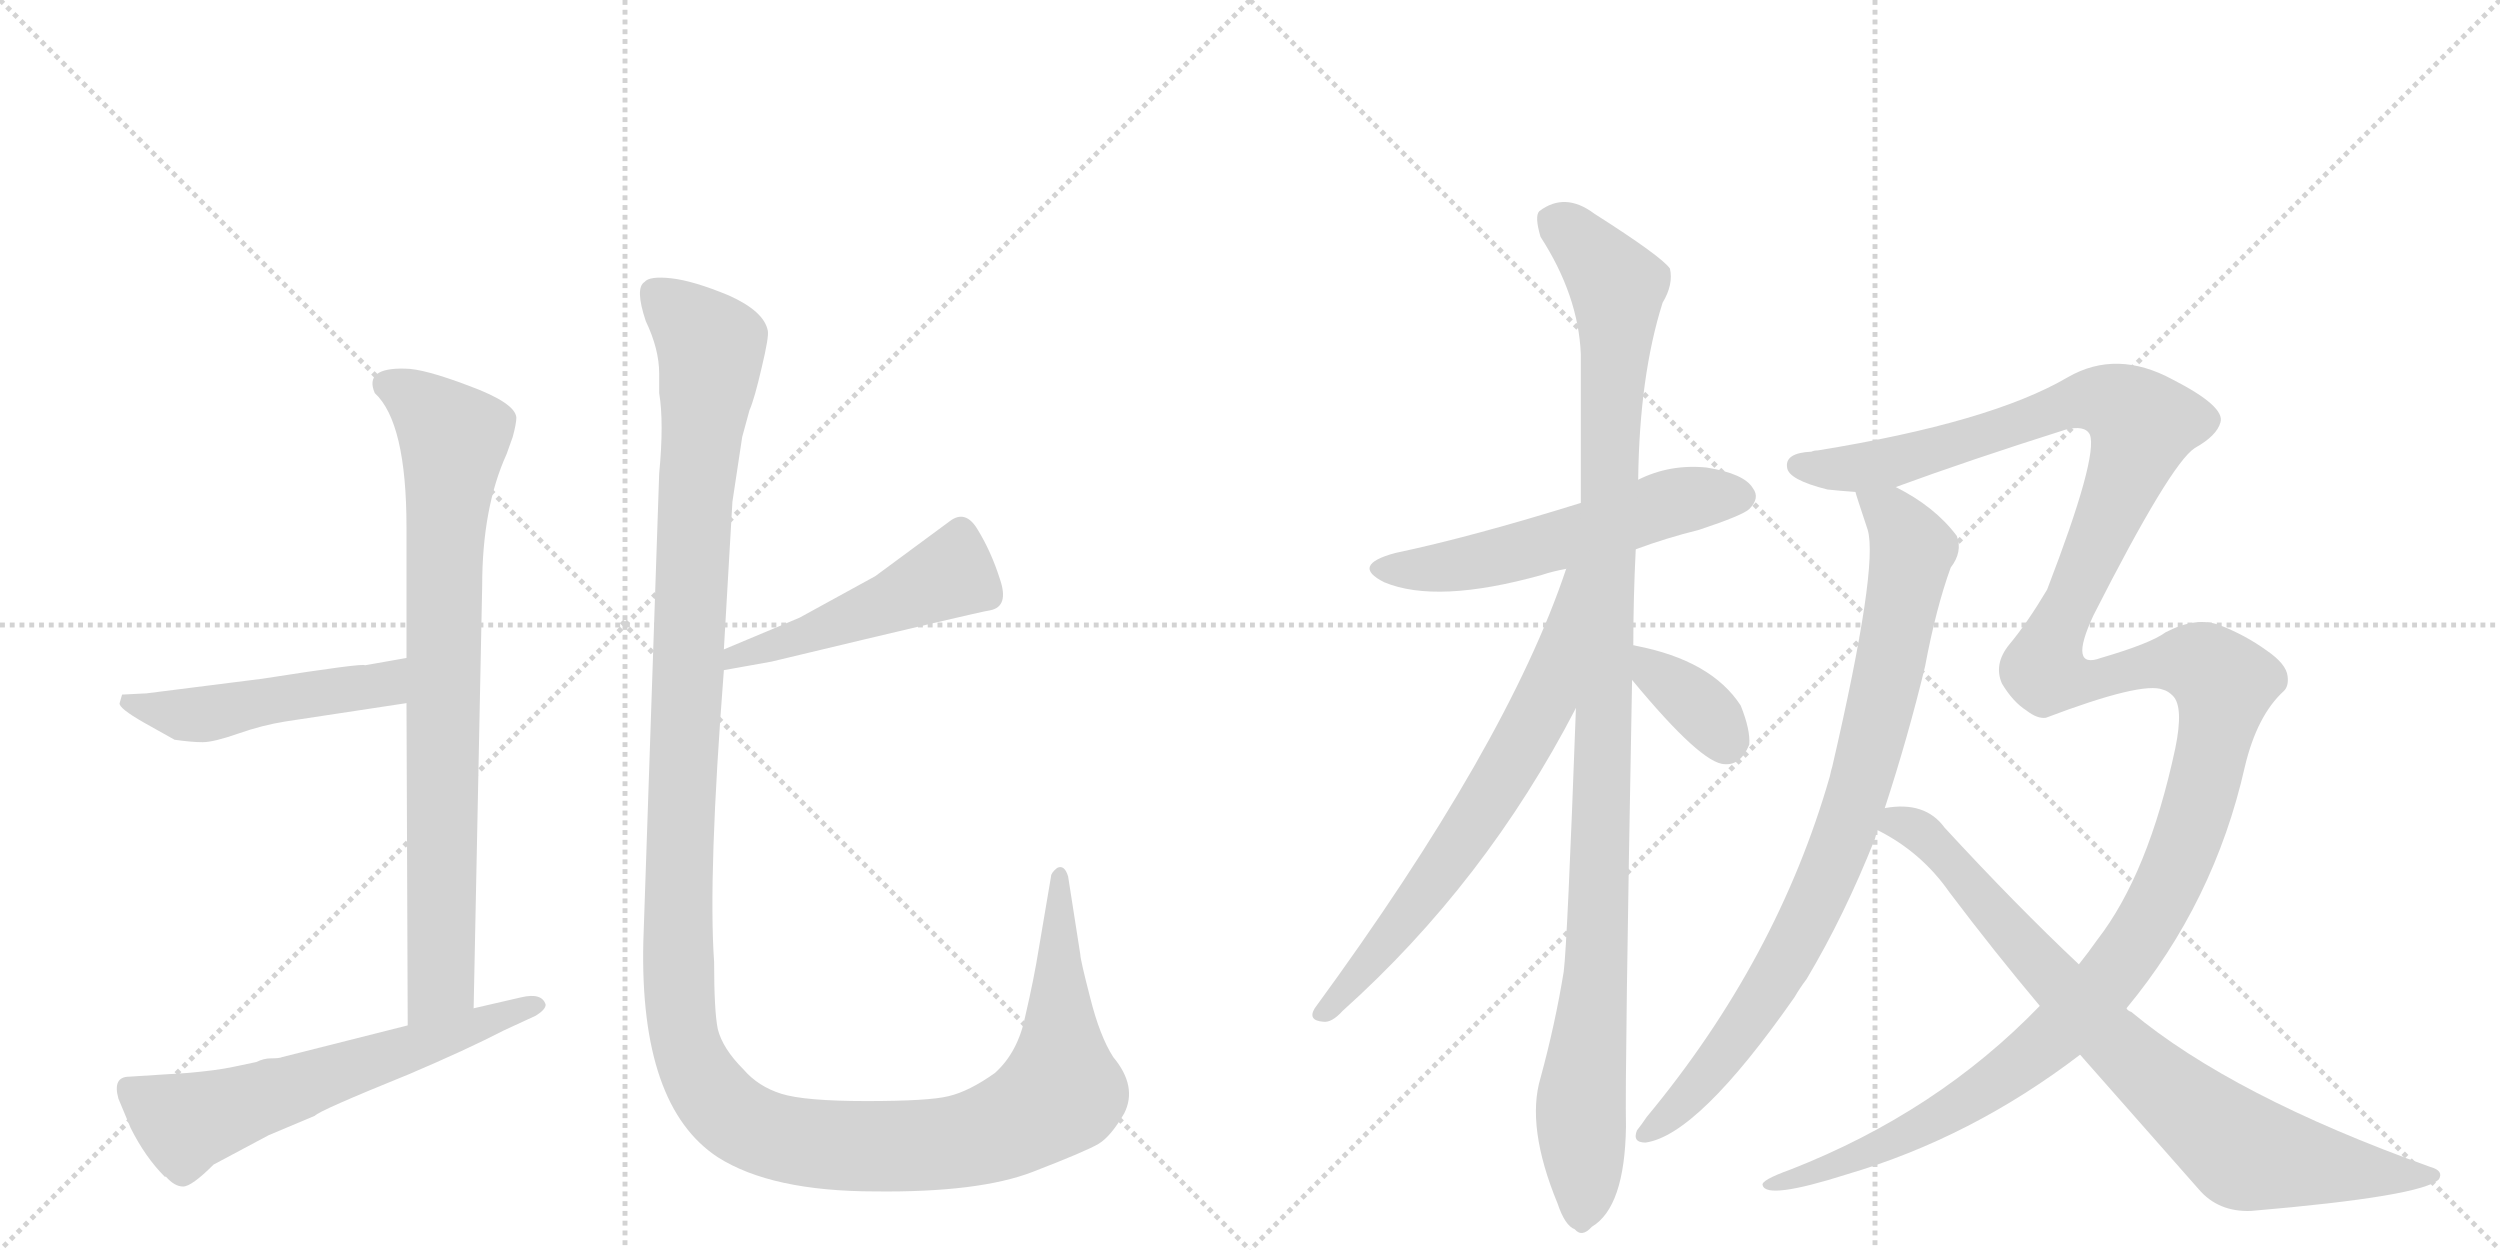 <svg version="1.1" viewBox="0 0 2048 1024" xmlns="http://www.w3.org/2000/svg">
  <g stroke="lightgray" stroke-dasharray="1,1" stroke-width="1" transform="scale(4, 4)">
    <line x1="0" y1="0" x2="256" y2="256"></line>
    <line x1="256" y1="0" x2="0" y2="256"></line>
    <line x1="128" y1="0" x2="128" y2="256"></line>
    <line x1="0" y1="128" x2="256" y2="128"></line>
    <line x1="256" y1="0" x2="512" y2="256"></line>
    <line x1="512" y1="0" x2="256" y2="256"></line>
    <line x1="384" y1="0" x2="384" y2="256"></line>
    <line x1="256" y1="128" x2="512" y2="128"></line>
  </g>
<g transform="scale(1, -1) translate(0, -850)">
   <style type="text/css">
    @keyframes keyframes0 {
      from {
       stroke: black;
       stroke-dashoffset: 809;
       stroke-width: 128;
       }
       72% {
       animation-timing-function: step-end;
       stroke: black;
       stroke-dashoffset: 0;
       stroke-width: 128;
       }
       to {
       stroke: black;
       stroke-width: 1024;
       }
       }
       #make-me-a-hanzi-animation-0 {
         animation: keyframes0 0.908s both;
         animation-delay: 0s;
         animation-timing-function: linear;
       }
    @keyframes keyframes1 {
      from {
       stroke: black;
       stroke-dashoffset: 489;
       stroke-width: 128;
       }
       61% {
       animation-timing-function: step-end;
       stroke: black;
       stroke-dashoffset: 0;
       stroke-width: 128;
       }
       to {
       stroke: black;
       stroke-width: 1024;
       }
       }
       #make-me-a-hanzi-animation-1 {
         animation: keyframes1 0.648s both;
         animation-delay: 0.908s;
         animation-timing-function: linear;
       }
    @keyframes keyframes2 {
      from {
       stroke: black;
       stroke-dashoffset: 612;
       stroke-width: 128;
       }
       67% {
       animation-timing-function: step-end;
       stroke: black;
       stroke-dashoffset: 0;
       stroke-width: 128;
       }
       to {
       stroke: black;
       stroke-width: 1024;
       }
       }
       #make-me-a-hanzi-animation-2 {
         animation: keyframes2 0.748s both;
         animation-delay: 1.556s;
         animation-timing-function: linear;
       }
    @keyframes keyframes3 {
      from {
       stroke: black;
       stroke-dashoffset: 485;
       stroke-width: 128;
       }
       61% {
       animation-timing-function: step-end;
       stroke: black;
       stroke-dashoffset: 0;
       stroke-width: 128;
       }
       to {
       stroke: black;
       stroke-width: 1024;
       }
       }
       #make-me-a-hanzi-animation-3 {
         animation: keyframes3 0.645s both;
         animation-delay: 2.304s;
         animation-timing-function: linear;
       }
    @keyframes keyframes4 {
      from {
       stroke: black;
       stroke-dashoffset: 1423;
       stroke-width: 128;
       }
       82% {
       animation-timing-function: step-end;
       stroke: black;
       stroke-dashoffset: 0;
       stroke-width: 128;
       }
       to {
       stroke: black;
       stroke-width: 1024;
       }
       }
       #make-me-a-hanzi-animation-4 {
         animation: keyframes4 1.408s both;
         animation-delay: 2.949s;
         animation-timing-function: linear;
       }
    @keyframes keyframes5 {
      from {
       stroke: black;
       stroke-dashoffset: 555;
       stroke-width: 128;
       }
       64% {
       animation-timing-function: step-end;
       stroke: black;
       stroke-dashoffset: 0;
       stroke-width: 128;
       }
       to {
       stroke: black;
       stroke-width: 1024;
       }
       }
       #make-me-a-hanzi-animation-5 {
         animation: keyframes5 0.702s both;
         animation-delay: 4.357s;
         animation-timing-function: linear;
       }
    @keyframes keyframes6 {
      from {
       stroke: black;
       stroke-dashoffset: 1092;
       stroke-width: 128;
       }
       78% {
       animation-timing-function: step-end;
       stroke: black;
       stroke-dashoffset: 0;
       stroke-width: 128;
       }
       to {
       stroke: black;
       stroke-width: 1024;
       }
       }
       #make-me-a-hanzi-animation-6 {
         animation: keyframes6 1.139s both;
         animation-delay: 5.059s;
         animation-timing-function: linear;
       }
    @keyframes keyframes7 {
      from {
       stroke: black;
       stroke-dashoffset: 675;
       stroke-width: 128;
       }
       69% {
       animation-timing-function: step-end;
       stroke: black;
       stroke-dashoffset: 0;
       stroke-width: 128;
       }
       to {
       stroke: black;
       stroke-width: 1024;
       }
       }
       #make-me-a-hanzi-animation-7 {
         animation: keyframes7 0.799s both;
         animation-delay: 6.197s;
         animation-timing-function: linear;
       }
    @keyframes keyframes8 {
      from {
       stroke: black;
       stroke-dashoffset: 363;
       stroke-width: 128;
       }
       54% {
       animation-timing-function: step-end;
       stroke: black;
       stroke-dashoffset: 0;
       stroke-width: 128;
       }
       to {
       stroke: black;
       stroke-width: 1024;
       }
       }
       #make-me-a-hanzi-animation-8 {
         animation: keyframes8 0.545s both;
         animation-delay: 6.997s;
         animation-timing-function: linear;
       }
    @keyframes keyframes9 {
      from {
       stroke: black;
       stroke-dashoffset: 854;
       stroke-width: 128;
       }
       74% {
       animation-timing-function: step-end;
       stroke: black;
       stroke-dashoffset: 0;
       stroke-width: 128;
       }
       to {
       stroke: black;
       stroke-width: 1024;
       }
       }
       #make-me-a-hanzi-animation-9 {
         animation: keyframes9 0.945s both;
         animation-delay: 7.542s;
         animation-timing-function: linear;
       }
    @keyframes keyframes10 {
      from {
       stroke: black;
       stroke-dashoffset: 1521;
       stroke-width: 128;
       }
       83% {
       animation-timing-function: step-end;
       stroke: black;
       stroke-dashoffset: 0;
       stroke-width: 128;
       }
       to {
       stroke: black;
       stroke-width: 1024;
       }
       }
       #make-me-a-hanzi-animation-10 {
         animation: keyframes10 1.488s both;
         animation-delay: 8.487s;
         animation-timing-function: linear;
       }
    @keyframes keyframes11 {
      from {
       stroke: black;
       stroke-dashoffset: 811;
       stroke-width: 128;
       }
       73% {
       animation-timing-function: step-end;
       stroke: black;
       stroke-dashoffset: 0;
       stroke-width: 128;
       }
       to {
       stroke: black;
       stroke-width: 1024;
       }
       }
       #make-me-a-hanzi-animation-11 {
         animation: keyframes11 0.91s both;
         animation-delay: 9.975s;
         animation-timing-function: linear;
       }
</style>
<path d="M 333 274 L 334 10 C 334 -20 387 -6 388 24 L 395 370 Q 395 434 415 478 L 420 492 Q 423 503 423 508 Q 422 520 384 534 Q 347 548 332 548 Q 298 549 307 528 Q 333 504 333 418 L 333 311 L 333 274 Z" fill="lightgray"></path> 
<path d="M 234 259 L 333 274 C 363 278 363 316 333 311 L 299 305 Q 298 307 215 294 L 120 282 L 100 281 L 98 274 Q 97 270 118 258 L 143 244 Q 157 242 166 242 Q 175 242 195 249 Q 215 256 234 259 Z" fill="lightgray"></path> 
<path d="M 334 10 L 231 -16 Q 229 -17 222 -17 Q 216 -17 210 -20 L 191 -24 Q 177 -27 153 -29 L 106 -32 Q 92 -32 97 -50 L 107 -74 Q 119 -98 135 -114 L 136 -114 Q 143 -122 150 -122 Q 157 -122 175 -104 L 220 -80 L 258 -64 Q 261 -60 335 -30 Q 382 -10 413 6 L 439 18 Q 447 23 447 27 Q 444 37 427 33 L 388 24 L 334 10 Z" fill="lightgray"></path> 
<path d="M 593 301 L 632 308 Q 803 349 811 350 Q 827 353 819 376 Q 812 398 801 416 Q 791 433 778 423 L 717 378 L 655 344 L 593 318 C 565 306 563 296 593 301 Z" fill="lightgray"></path> 
<path d="M 624 549 Q 630 574 629 579 Q 626 595 597 608 Q 568 620 550 622 Q 532 624 528 619 Q 520 614 529 587 Q 540 564 540 544 L 540 528 Q 544 504 540 462 L 527 78 Q 524 -56 588 -98 Q 632 -126 717 -126 Q 802 -127 846 -110 Q 890 -93 900 -87 Q 910 -81 921 -62 Q 932 -40 912 -16 Q 901 1 893 33 Q 885 64 885 68 L 875 132 Q 872 142 866 139 Q 861 135 861 132 L 851 73 Q 847 48 840 18 Q 834 -12 815 -29 Q 794 -44 777 -48 Q 761 -52 710 -52 Q 659 -52 640 -46 Q 621 -40 609 -26 Q 592 -9 588 7 Q 585 22 585 62 Q 580 133 593 301 L 593 318 L 600 439 L 608 492 L 614 514 Q 618 523 624 549 Z" fill="lightgray"></path> 
<path d="M 1340 400 Q 1364 409 1392 416 Q 1428 428 1433 433 Q 1442 442 1436 450 Q 1429 462 1398 467 Q 1368 470 1342 457 L 1295 438 Q 1205 410 1143 397 Q 1106 387 1134 373 Q 1177 355 1263 379 Q 1272 382 1283 384 L 1340 400 Z" fill="lightgray"></path> 
<path d="M 1338 321 Q 1338 360 1340 400 L 1342 457 Q 1343 542 1362 602 Q 1371 617 1368 630 Q 1361 640 1306 675 Q 1282 693 1261 677 Q 1257 673 1262 656 Q 1293 608 1295 560 L 1295 438 L 1291 270 Q 1284 78 1281 54 Q 1274 11 1262 -33 Q 1250 -73 1276 -136 Q 1282 -154 1290 -157 Q 1296 -164 1304 -155 Q 1331 -139 1332 -73 Q 1331 -31 1337 293 L 1338 321 Z" fill="lightgray"></path> 
<path d="M 1283 384 Q 1235 240 1077 24 Q 1071 14 1084 13 Q 1091 12 1100 22 Q 1217 127 1291 270 C 1367 415 1293 412 1283 384 Z" fill="lightgray"></path> 
<path d="M 1337 293 Q 1394 224 1413 224 Q 1426 223 1433 240 Q 1434 252 1426 272 Q 1402 309 1340 321 Q 1337 322 1338 321 C 1312 323 1318 316 1337 293 Z" fill="lightgray"></path> 
<path d="M 1520 447 Q 1520 446 1530 416 Q 1539 386 1501 222 Q 1500 219 1499 214 Q 1456 64 1349 -65 Q 1345 -71 1341 -76 Q 1337 -86 1348 -86 Q 1391 -80 1470 33 Q 1474 40 1480 48 Q 1511 100 1536 163 Q 1537 167 1538 170 L 1544 188 Q 1563 246 1577 304 Q 1586 352 1598 385 Q 1608 398 1603 411 Q 1585 435 1553 451 C 1527 466 1511 475 1520 447 Z" fill="lightgray"></path> 
<path d="M 1671 26 Q 1587 -61 1467 -108 Q 1442 -117 1444 -121 Q 1447 -133 1513 -112 Q 1615 -82 1704 -14 L 1742 24 Q 1814 111 1839 222 Q 1849 264 1871 284 Q 1875 288 1874 296 Q 1873 306 1857 317 Q 1839 330 1818 338 Q 1799 345 1774 332 Q 1762 323 1721 311 Q 1694 301 1715 346 Q 1778 470 1798 483 Q 1816 493 1819 504 Q 1823 517 1780 539 Q 1734 564 1694 541 Q 1631 504 1489 481 Q 1486 481 1484 480 Q 1462 479 1464 467 Q 1465 457 1497 449 Q 1506 448 1520 447 L 1553 451 Q 1613 473 1692 498 Q 1708 502 1712 494 Q 1719 476 1677 367 Q 1661 340 1646 322 Q 1633 306 1640 290 Q 1649 275 1660 268 Q 1669 261 1676 262 Q 1755 292 1772 285 Q 1776 284 1780 280 Q 1789 271 1782 237 Q 1760 134 1718 80 Q 1711 70 1703 60 L 1671 26 Z" fill="lightgray"></path> 
<path d="M 1538 170 Q 1574 152 1597 119 Q 1634 70 1671 26 L 1704 -14 L 1801 -124 Q 1817 -143 1844 -142 Q 1985 -130 1998 -116 Q 2002 -109 1991 -106 Q 1829 -48 1746 21 Q 1743 22 1742 24 L 1703 60 Q 1652 108 1593 172 Q 1577 194 1544 188 C 1514 186 1512 185 1538 170 Z" fill="lightgray"></path> 
      <clipPath id="make-me-a-hanzi-clip-0">
      <path d="M 333 274 L 334 10 C 334 -20 387 -6 388 24 L 395 370 Q 395 434 415 478 L 420 492 Q 423 503 423 508 Q 422 520 384 534 Q 347 548 332 548 Q 298 549 307 528 Q 333 504 333 418 L 333 311 L 333 274 Z" fill="lightgray"></path>
      </clipPath>
      <path clip-path="url(#make-me-a-hanzi-clip-0)" d="M 316 535 L 351 514 L 372 488 L 364 395 L 361 44 L 339 18 " fill="none" id="make-me-a-hanzi-animation-0" stroke-dasharray="681 1362" stroke-linecap="round"></path>

      <clipPath id="make-me-a-hanzi-clip-1">
      <path d="M 234 259 L 333 274 C 363 278 363 316 333 311 L 299 305 Q 298 307 215 294 L 120 282 L 100 281 L 98 274 Q 97 270 118 258 L 143 244 Q 157 242 166 242 Q 175 242 195 249 Q 215 256 234 259 Z" fill="lightgray"></path>
      </clipPath>
      <path clip-path="url(#make-me-a-hanzi-clip-1)" d="M 105 276 L 115 270 L 169 265 L 230 280 L 308 288 L 328 305 " fill="none" id="make-me-a-hanzi-animation-1" stroke-dasharray="361 722" stroke-linecap="round"></path>

      <clipPath id="make-me-a-hanzi-clip-2">
      <path d="M 334 10 L 231 -16 Q 229 -17 222 -17 Q 216 -17 210 -20 L 191 -24 Q 177 -27 153 -29 L 106 -32 Q 92 -32 97 -50 L 107 -74 Q 119 -98 135 -114 L 136 -114 Q 143 -122 150 -122 Q 157 -122 175 -104 L 220 -80 L 258 -64 Q 261 -60 335 -30 Q 382 -10 413 6 L 439 18 Q 447 23 447 27 Q 444 37 427 33 L 388 24 L 334 10 Z" fill="lightgray"></path>
      </clipPath>
      <path clip-path="url(#make-me-a-hanzi-clip-2)" d="M 106 -43 L 152 -70 L 439 26 " fill="none" id="make-me-a-hanzi-animation-2" stroke-dasharray="484 968" stroke-linecap="round"></path>

      <clipPath id="make-me-a-hanzi-clip-3">
      <path d="M 593 301 L 632 308 Q 803 349 811 350 Q 827 353 819 376 Q 812 398 801 416 Q 791 433 778 423 L 717 378 L 655 344 L 593 318 C 565 306 563 296 593 301 Z" fill="lightgray"></path>
      </clipPath>
      <path clip-path="url(#make-me-a-hanzi-clip-3)" d="M 787 412 L 774 377 L 669 331 L 603 313 L 599 305 " fill="none" id="make-me-a-hanzi-animation-3" stroke-dasharray="357 714" stroke-linecap="round"></path>

      <clipPath id="make-me-a-hanzi-clip-4">
      <path d="M 624 549 Q 630 574 629 579 Q 626 595 597 608 Q 568 620 550 622 Q 532 624 528 619 Q 520 614 529 587 Q 540 564 540 544 L 540 528 Q 544 504 540 462 L 527 78 Q 524 -56 588 -98 Q 632 -126 717 -126 Q 802 -127 846 -110 Q 890 -93 900 -87 Q 910 -81 921 -62 Q 932 -40 912 -16 Q 901 1 893 33 Q 885 64 885 68 L 875 132 Q 872 142 866 139 Q 861 135 861 132 L 851 73 Q 847 48 840 18 Q 834 -12 815 -29 Q 794 -44 777 -48 Q 761 -52 710 -52 Q 659 -52 640 -46 Q 621 -40 609 -26 Q 592 -9 588 7 Q 585 22 585 62 Q 580 133 593 301 L 593 318 L 600 439 L 608 492 L 614 514 Q 618 523 624 549 Z" fill="lightgray"></path>
      </clipPath>
      <path clip-path="url(#make-me-a-hanzi-clip-4)" d="M 536 610 L 583 566 L 568 423 L 555 65 L 561 -3 L 584 -48 L 604 -67 L 628 -79 L 692 -89 L 787 -85 L 840 -66 L 869 -41 L 868 132 " fill="none" id="make-me-a-hanzi-animation-4" stroke-dasharray="1295 2590" stroke-linecap="round"></path>

      <clipPath id="make-me-a-hanzi-clip-5">
      <path d="M 1340 400 Q 1364 409 1392 416 Q 1428 428 1433 433 Q 1442 442 1436 450 Q 1429 462 1398 467 Q 1368 470 1342 457 L 1295 438 Q 1205 410 1143 397 Q 1106 387 1134 373 Q 1177 355 1263 379 Q 1272 382 1283 384 L 1340 400 Z" fill="lightgray"></path>
      </clipPath>
      <path clip-path="url(#make-me-a-hanzi-clip-5)" d="M 1135 386 L 1187 385 L 1248 398 L 1369 438 L 1426 443 " fill="none" id="make-me-a-hanzi-animation-5" stroke-dasharray="427 854" stroke-linecap="round"></path>

      <clipPath id="make-me-a-hanzi-clip-6">
      <path d="M 1338 321 Q 1338 360 1340 400 L 1342 457 Q 1343 542 1362 602 Q 1371 617 1368 630 Q 1361 640 1306 675 Q 1282 693 1261 677 Q 1257 673 1262 656 Q 1293 608 1295 560 L 1295 438 L 1291 270 Q 1284 78 1281 54 Q 1274 11 1262 -33 Q 1250 -73 1276 -136 Q 1282 -154 1290 -157 Q 1296 -164 1304 -155 Q 1331 -139 1332 -73 Q 1331 -31 1337 293 L 1338 321 Z" fill="lightgray"></path>
      </clipPath>
      <path clip-path="url(#make-me-a-hanzi-clip-6)" d="M 1273 670 L 1325 616 L 1310 93 L 1295 -54 L 1295 -144 " fill="none" id="make-me-a-hanzi-animation-6" stroke-dasharray="964 1928" stroke-linecap="round"></path>

      <clipPath id="make-me-a-hanzi-clip-7">
      <path d="M 1283 384 Q 1235 240 1077 24 Q 1071 14 1084 13 Q 1091 12 1100 22 Q 1217 127 1291 270 C 1367 415 1293 412 1283 384 Z" fill="lightgray"></path>
      </clipPath>
      <path clip-path="url(#make-me-a-hanzi-clip-7)" d="M 1290 380 L 1265 275 L 1243 234 L 1158 106 L 1086 22 " fill="none" id="make-me-a-hanzi-animation-7" stroke-dasharray="547 1094" stroke-linecap="round"></path>

      <clipPath id="make-me-a-hanzi-clip-8">
      <path d="M 1337 293 Q 1394 224 1413 224 Q 1426 223 1433 240 Q 1434 252 1426 272 Q 1402 309 1340 321 Q 1337 322 1338 321 C 1312 323 1318 316 1337 293 Z" fill="lightgray"></path>
      </clipPath>
      <path clip-path="url(#make-me-a-hanzi-clip-8)" d="M 1339 314 L 1347 313 L 1358 295 L 1395 268 L 1414 242 " fill="none" id="make-me-a-hanzi-animation-8" stroke-dasharray="235 470" stroke-linecap="round"></path>

      <clipPath id="make-me-a-hanzi-clip-9">
      <path d="M 1520 447 Q 1520 446 1530 416 Q 1539 386 1501 222 Q 1500 219 1499 214 Q 1456 64 1349 -65 Q 1345 -71 1341 -76 Q 1337 -86 1348 -86 Q 1391 -80 1470 33 Q 1474 40 1480 48 Q 1511 100 1536 163 Q 1537 167 1538 170 L 1544 188 Q 1563 246 1577 304 Q 1586 352 1598 385 Q 1608 398 1603 411 Q 1585 435 1553 451 C 1527 466 1511 475 1520 447 Z" fill="lightgray"></path>
      </clipPath>
      <path clip-path="url(#make-me-a-hanzi-clip-9)" d="M 1526 447 L 1557 419 L 1566 399 L 1545 289 L 1510 164 L 1447 35 L 1380 -52 L 1350 -77 " fill="none" id="make-me-a-hanzi-animation-9" stroke-dasharray="726 1452" stroke-linecap="round"></path>

      <clipPath id="make-me-a-hanzi-clip-10">
      <path d="M 1671 26 Q 1587 -61 1467 -108 Q 1442 -117 1444 -121 Q 1447 -133 1513 -112 Q 1615 -82 1704 -14 L 1742 24 Q 1814 111 1839 222 Q 1849 264 1871 284 Q 1875 288 1874 296 Q 1873 306 1857 317 Q 1839 330 1818 338 Q 1799 345 1774 332 Q 1762 323 1721 311 Q 1694 301 1715 346 Q 1778 470 1798 483 Q 1816 493 1819 504 Q 1823 517 1780 539 Q 1734 564 1694 541 Q 1631 504 1489 481 Q 1486 481 1484 480 Q 1462 479 1464 467 Q 1465 457 1497 449 Q 1506 448 1520 447 L 1553 451 Q 1613 473 1692 498 Q 1708 502 1712 494 Q 1719 476 1677 367 Q 1661 340 1646 322 Q 1633 306 1640 290 Q 1649 275 1660 268 Q 1669 261 1676 262 Q 1755 292 1772 285 Q 1776 284 1780 280 Q 1789 271 1782 237 Q 1760 134 1718 80 Q 1711 70 1703 60 L 1671 26 Z" fill="lightgray"></path>
      </clipPath>
      <path clip-path="url(#make-me-a-hanzi-clip-10)" d="M 1473 468 L 1545 470 L 1711 523 L 1739 517 L 1755 503 L 1754 497 L 1674 302 L 1701 291 L 1793 308 L 1822 290 L 1792 163 L 1759 94 L 1727 47 L 1683 1 L 1584 -68 L 1499 -109 L 1448 -120 " fill="none" id="make-me-a-hanzi-animation-10" stroke-dasharray="1393 2786" stroke-linecap="round"></path>

      <clipPath id="make-me-a-hanzi-clip-11">
      <path d="M 1538 170 Q 1574 152 1597 119 Q 1634 70 1671 26 L 1704 -14 L 1801 -124 Q 1817 -143 1844 -142 Q 1985 -130 1998 -116 Q 2002 -109 1991 -106 Q 1829 -48 1746 21 Q 1743 22 1742 24 L 1703 60 Q 1652 108 1593 172 Q 1577 194 1544 188 C 1514 186 1512 185 1538 170 Z" fill="lightgray"></path>
      </clipPath>
      <path clip-path="url(#make-me-a-hanzi-clip-11)" d="M 1548 172 L 1564 174 L 1588 156 L 1729 -2 L 1840 -94 L 1923 -108 L 1992 -112 " fill="none" id="make-me-a-hanzi-animation-11" stroke-dasharray="683 1366" stroke-linecap="round"></path>

</g>
</svg>
